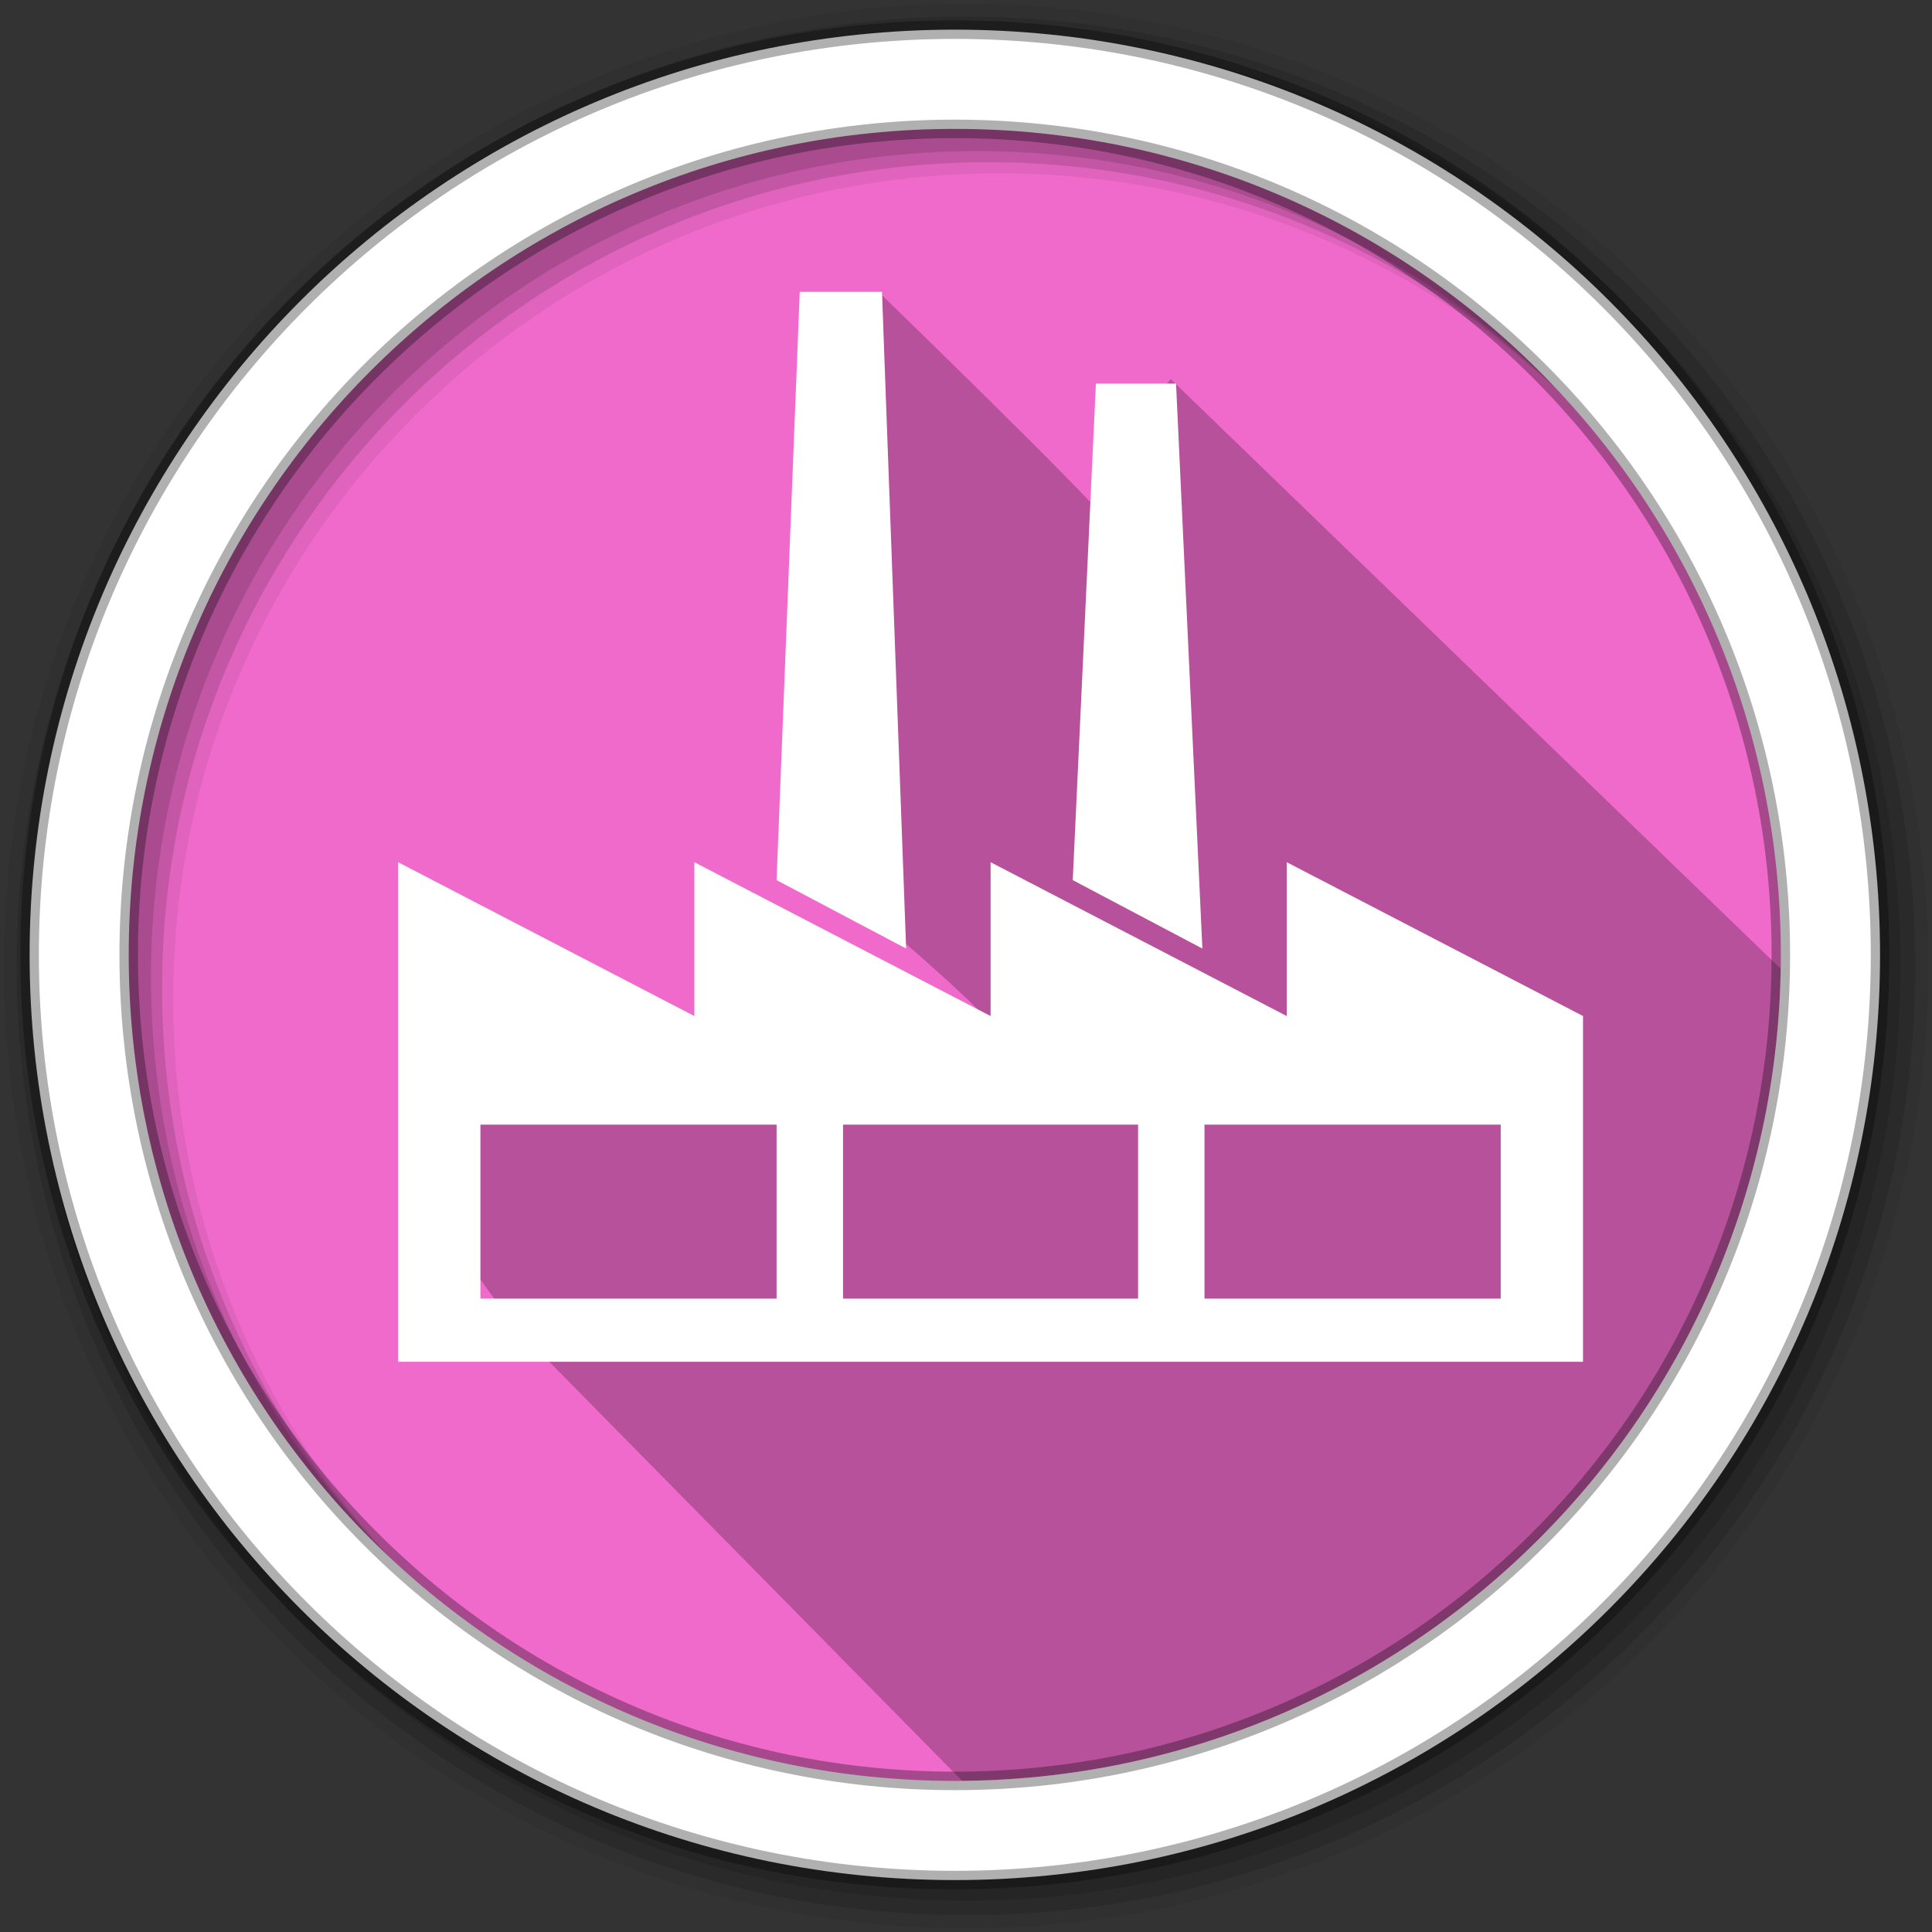 <svg height="512" viewBox="0 0 512 512" width="512" xmlns="http://www.w3.org/2000/svg">
 <rect x="0" y="0" width="512" height="512" fill="#333333" stroke="none"/>
 <path d="m490.307 256.007c0 129.405-104.9 234.305-234.305 234.305-129.405 0-234.305-104.9-234.305-234.305 0-129.405 104.9-234.305 234.305-234.305 129.405 0 234.305 104.9 234.305 234.305" fill="#f06acb" fill-rule="evenodd"/>
 <path d="m310.234 100.45c0 0-4.325 7.522-16.761 1.949-6.129-2.746 8.629 45.51.785 36.439-9.493-11.151-60.471-60.546-60.471-60.546l5.041 170.751c0 0 30.748 26.367 26.749 27.1-29.299 5.372-218.406-23.255-123.648 81.056l113.04 114.74c118.82-1.031 215.05-96.73 216.94-215.34-.187-.14-.374-.267-.563-.406z" fill-opacity=".235"/>
 <g fill-rule="evenodd" transform="translate(0 -540.36)">
  <path d="m256 541.36c-140.83 0-255 114.17-255 255 0 140.83 114.17 255 255 255 140.83 0 255-114.17 255-255 0-140.83-114.17-255-255-255m8.827 44.931c120.9 0 218.9 98 218.9 218.9 0 120.9-98 218.9-218.9 218.9-120.9 0-218.93-98-218.93-218.9 0-120.9 98.03-218.9 218.93-218.9" fill-opacity=".067"/>
  <g fill-opacity=".129">
   <path d="m256 544.79c-138.94 0-251.57 112.63-251.57 251.57 0 138.94 112.63 251.54 251.57 251.54 138.94 0 251.57-112.6 251.57-251.54 0-138.94-112.63-251.57-251.57-251.57m5.885 38.556c120.9 0 218.9 98 218.9 218.9 0 120.9-98 218.9-218.9 218.9-120.9 0-218.93-98-218.93-218.9 0-120.9 98.03-218.9 218.93-218.9"/>
   <path d="m256 548.72c-136.77 0-247.64 110.87-247.64 247.64 0 136.77 110.87 247.64 247.64 247.64 136.77 0 247.64-110.87 247.64-247.64 0-136.77-110.87-247.64-247.64-247.64m2.942 31.691c120.9 0 218.9 98 218.9 218.9 0 120.9-98 218.9-218.9 218.9-120.9 0-218.93-98-218.93-218.9 0-120.9 98.03-218.9 218.93-218.9"/>
  </g>
  <path d="m253.04 548.22c-135.42 0-245.19 109.78-245.19 245.19 0 135.42 109.78 245.19 245.19 245.19 135.42 0 245.19-109.78 245.19-245.19 0-135.42-109.78-245.19-245.19-245.19zm0 26.297c120.9 0 218.9 98 218.9 218.9 0 120.9-98 218.9-218.9 218.9-120.9 0-218.93-98-218.93-218.9 0-120.9 98.03-218.9 218.93-218.9z" fill="#ffffff" stroke="#000000" stroke-opacity=".31" stroke-width="4.904"/>
 </g>
 <path d="m340.998 228.494v40.77l-78.482-40.77v40.77l-78.509-40.77v40.77l-78.502-40.77v132.394h314.01v-91.63l-78.516-40.764zm-135.195 115.649h-78.488v-46.111h78.488zm95.805 0h-78.192v-46.111h78.186v46.111zm96.096 0h-78.502v-46.111h78.502z" fill="#ffffff"/>
 <path d="m311.664 101.665h-21.237l-6.136 131.578 34.351 18.139z" fill="#ffffff"/>
 <path d="m233.728 77.349h-21.789l-6.136 155.893 34.331 18.139z" fill="#ffffff"/>
</svg>
